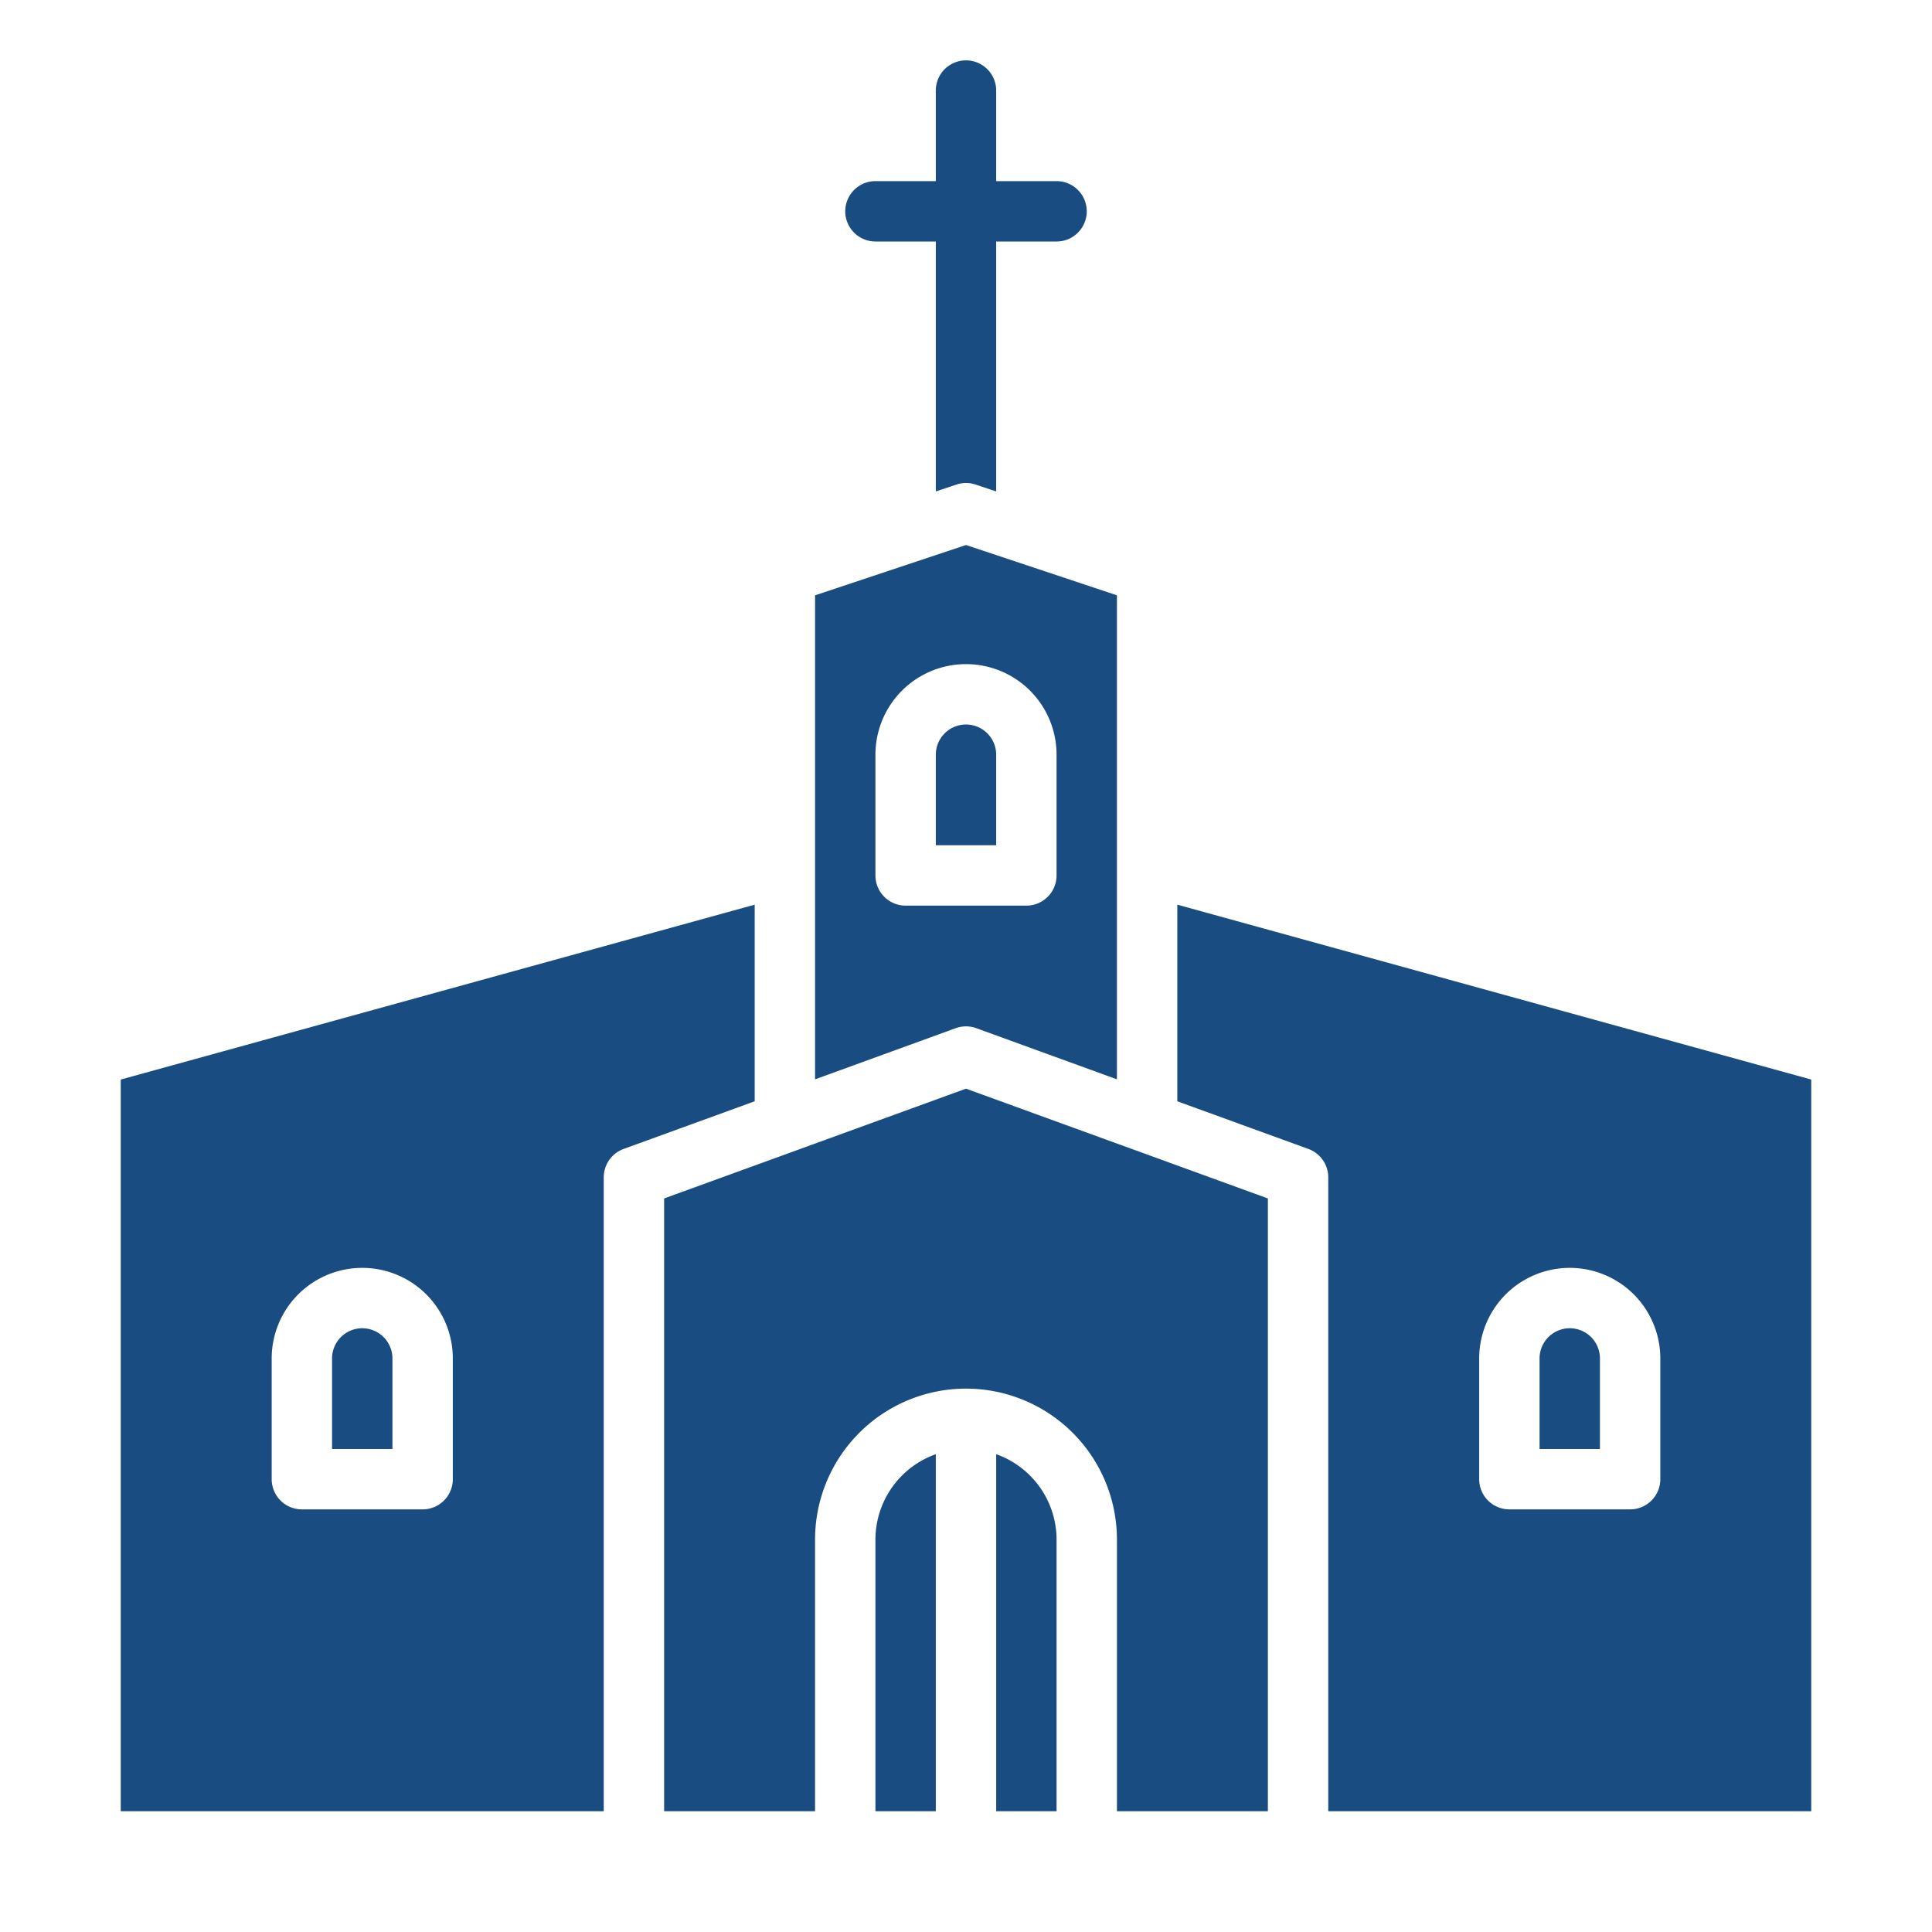 <?xml version="1.0"?>
<svg xmlns="http://www.w3.org/2000/svg" id="Glyph" viewBox="0 0 512 512" width="512px" height="512px"><g><path d="M256,192a8.009,8.009,0,0,0-8,8v24h16V200A8.009,8.009,0,0,0,256,192Z" data-original="#000000" class="active-path" data-old_color="#000000" fill="#194C80"/><path d="M312,291.851l34.734,12.63A8,8,0,0,1,352,312V480H480V286.092L312,239.747ZM392,360a24,24,0,0,1,48,0v32a8,8,0,0,1-8,8H400a8,8,0,0,1-8-8Z" data-original="#000000" class="active-path" data-old_color="#000000" fill="#194C80"/><path d="M424,360a8,8,0,0,0-16,0v24h16Z" data-original="#000000" class="active-path" data-old_color="#000000" fill="#194C80"/><path d="M96,352a8.009,8.009,0,0,0-8,8v24h16V360A8.009,8.009,0,0,0,96,352Z" data-original="#000000" class="active-path" data-old_color="#000000" fill="#194C80"/><path d="M176,317.6V480h40V408a40,40,0,0,1,80,0v72h40V317.6l-80-29.091Z" data-original="#000000" class="active-path" data-old_color="#000000" fill="#194C80"/><path d="M258.734,272.481,296,286.033V157.766l-40-13.333-40,13.333V286.033l37.266-13.552A8,8,0,0,1,258.734,272.481ZM232,232V200a24,24,0,0,1,48,0v32a8,8,0,0,1-8,8H240A8,8,0,0,1,232,232Z" data-original="#000000" class="active-path" data-old_color="#000000" fill="#194C80"/><path d="M200,239.747,32,286.092V480H160V312a8,8,0,0,1,5.266-7.519L200,291.851ZM120,392a8,8,0,0,1-8,8H80a8,8,0,0,1-8-8V360a24,24,0,0,1,48,0Z" data-original="#000000" class="active-path" data-old_color="#000000" fill="#194C80"/><path d="M232,408v72h16V385.376A24.039,24.039,0,0,0,232,408Z" data-original="#000000" class="active-path" data-old_color="#000000" fill="#194C80"/><path d="M264,385.376V480h16V408A24.039,24.039,0,0,0,264,385.376Z" data-original="#000000" class="active-path" data-old_color="#000000" fill="#194C80"/><path d="M288,56a8,8,0,0,1-8,8H264v66.23l-5.47-1.82a7.965,7.965,0,0,0-5.06,0L248,130.23V64H232a8,8,0,0,1,0-16h16V24a8,8,0,0,1,16,0V48h16A8,8,0,0,1,288,56Z" data-original="#000000" class="active-path" data-old_color="#000000" fill="#194C80"/></g> </svg>
